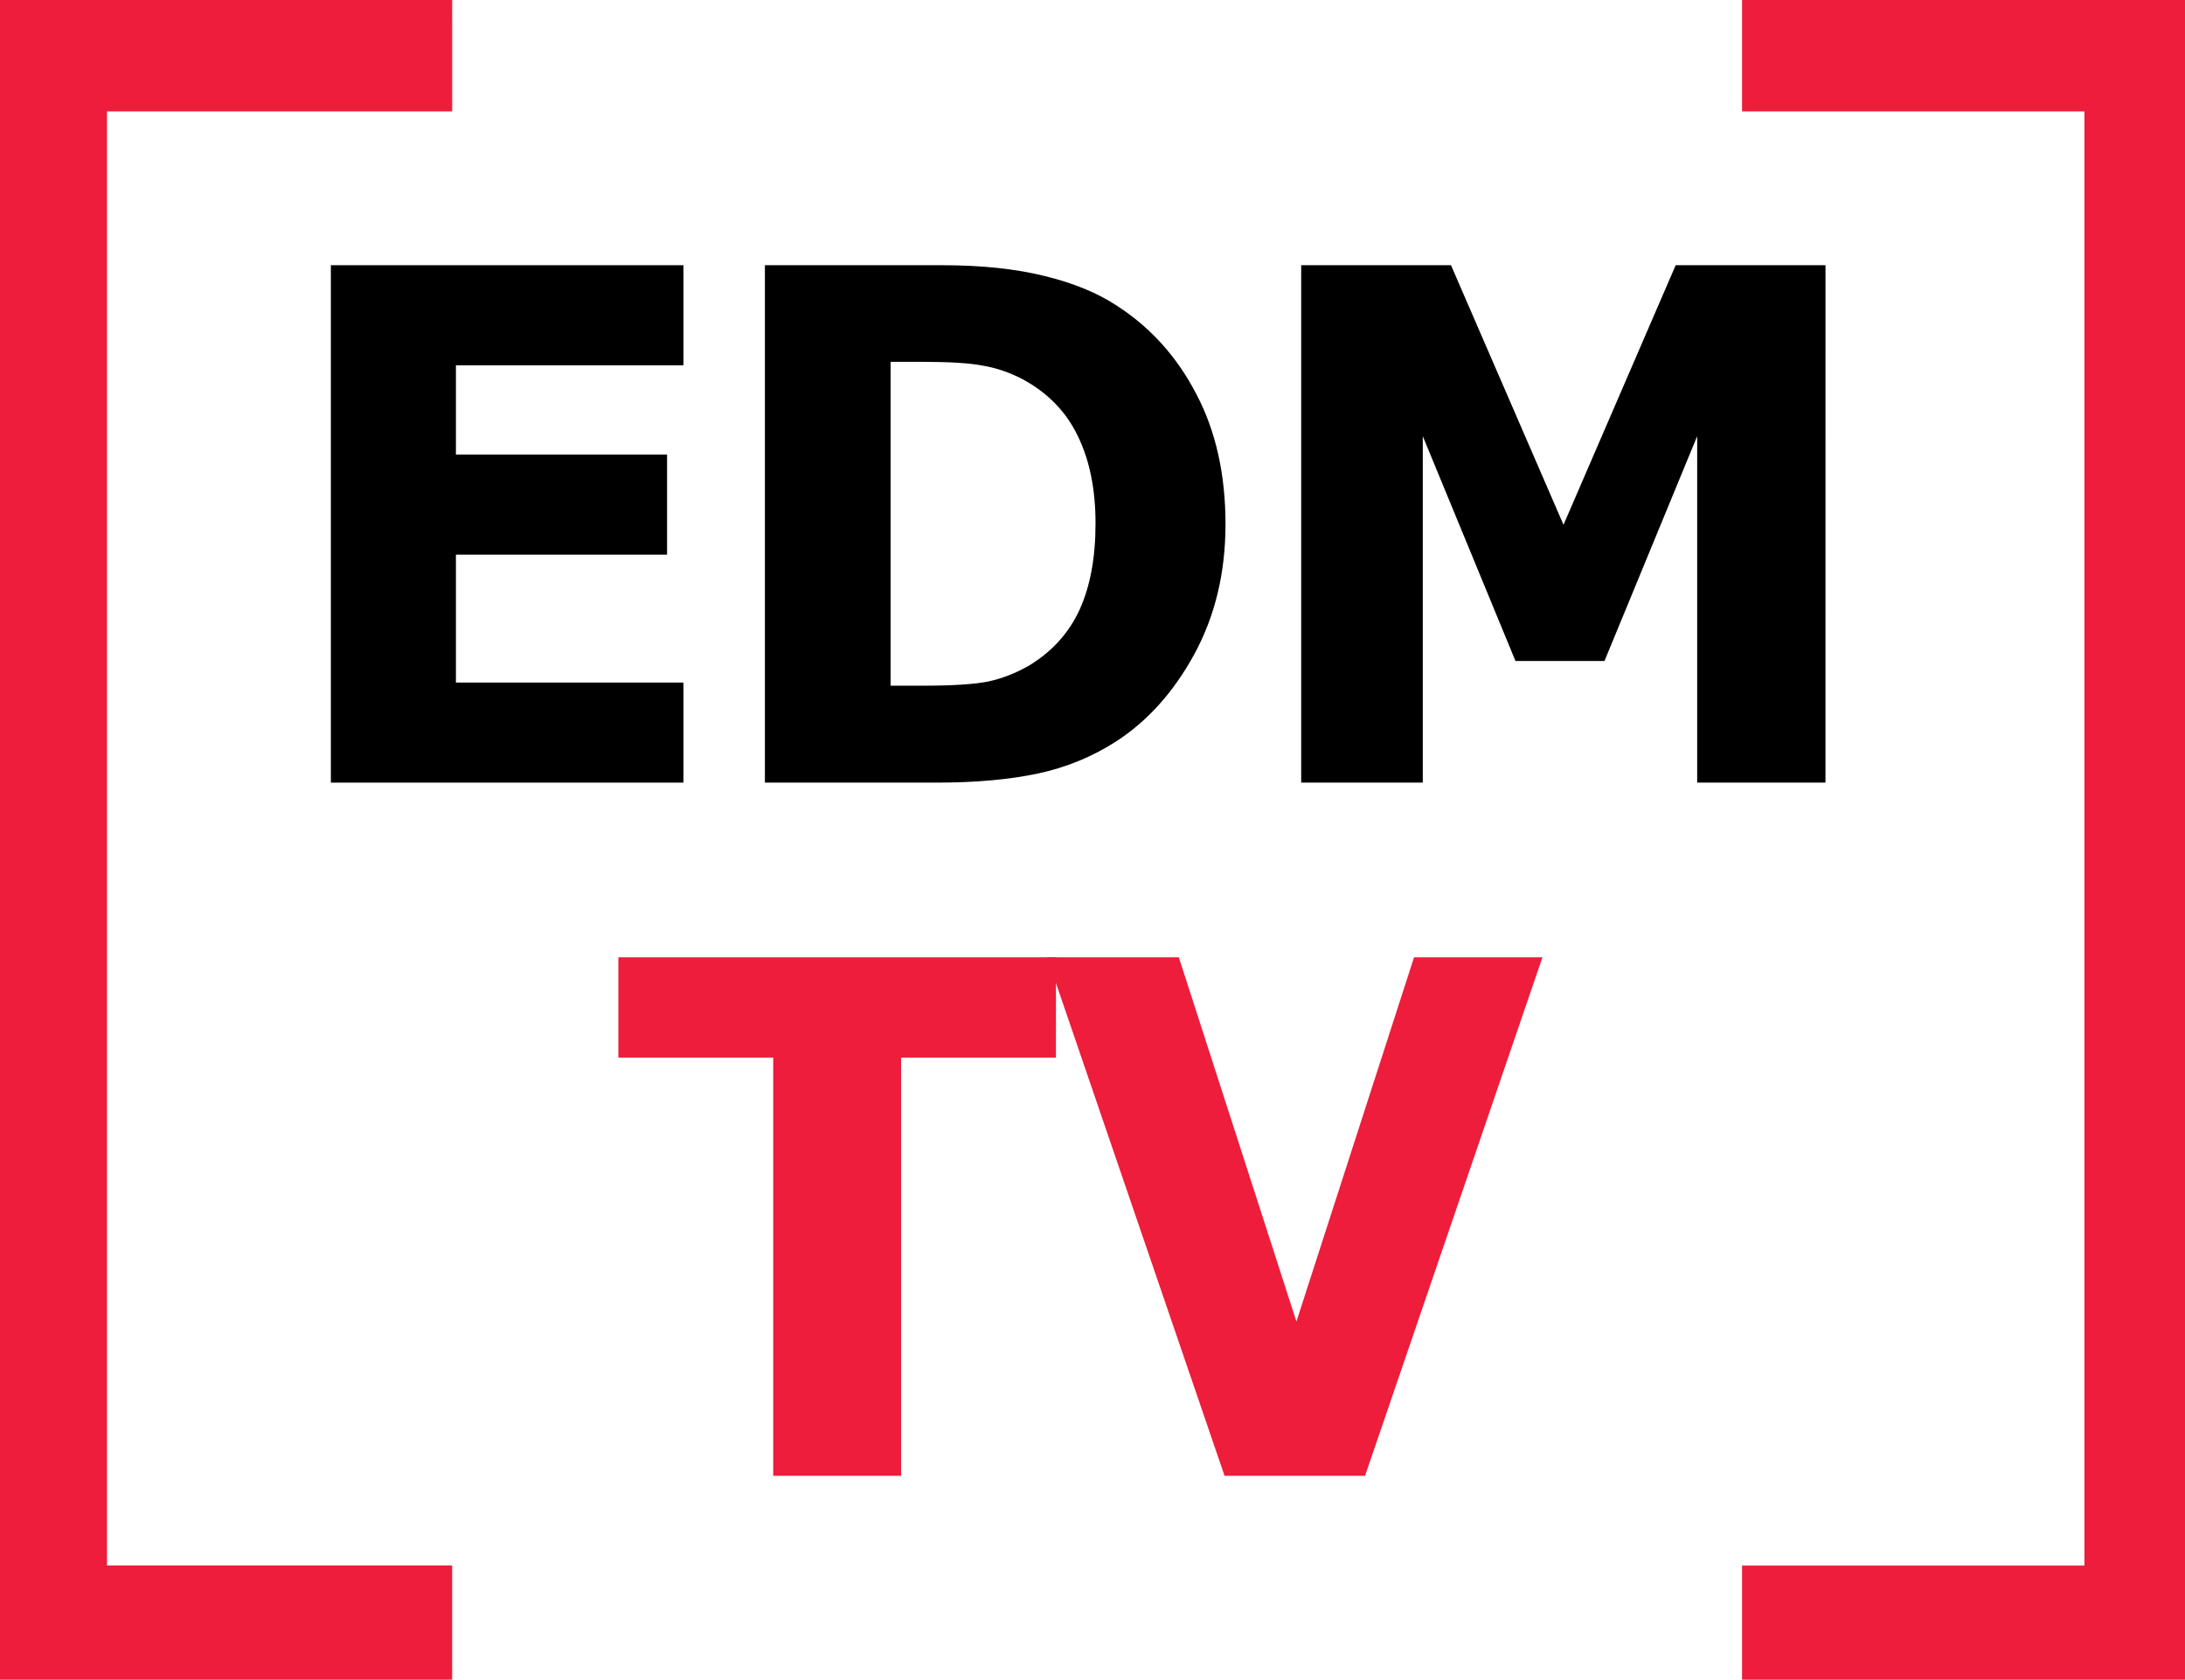 <svg width="211.67mm" height="162.7mm" version="1.1" viewBox="0 0 211.67 162.7" xmlns="http://www.w3.org/2000/svg">
 <g transform="translate(66.146 41.378)">
  <g transform="matrix(2.704 0 0 2.87 -70.884 -71.39)" aria-label="EDM">
   <path d="m26.237 36.871h-12.631v-17.463h12.631v3.378h-8.151v3.014h7.565v3.378h-7.565v4.316h8.151z" stroke-width=".125"/>
   <path d="m45.657 28.157q0 2.439-1.114 4.375-1.114 1.923-2.815 2.955-1.278 0.774-2.803 1.079t-3.612 0.305h-6.157v-17.463h6.333q2.135 0 3.683 0.364 1.548 0.352 2.604 1.009 1.806 1.102 2.838 2.979 1.044 1.865 1.044 4.398zm-4.656-0.035q0-1.724-0.633-2.944-0.622-1.231-1.982-1.923-0.692-0.34-1.419-0.457-0.715-0.129-2.17-0.129h-1.138v10.931h1.138q1.607 0 2.357-0.141 0.751-0.152 1.466-0.539 1.231-0.704 1.806-1.877 0.575-1.185 0.575-2.92z" stroke-width=".125"/>
   <path d="m67.152 36.871h-4.596v-11.693l-3.321 7.588h-3.189l-3.321-7.588v11.693h-4.356v-17.463h5.367l4.031 8.761 4.019-8.761h5.367z" stroke-width=".127"/>
  </g>
  <g transform="matrix(2.725 0 0 2.849 -70.884 -71.39)" fill="#ed1d3b" aria-label="TV">
   <path d="m39.278 46.491h-5.505v14.219h-4.546v-14.219h-5.505v-3.41h15.557z" stroke-width=".126"/>
   <path d="m56.573 43.082-6.307 17.629h-4.994l-6.307-17.629h4.681l4.181 12.384 4.181-12.384z" stroke-width=".125"/>
  </g>
  <path d="m-66.146-41.378v162.7h43.802v-11.057h-33.436v-140.85h33.438l-0.002-10.53h0.002v-0.263zm168.76 0v10.794h33.17v140.85h-33.171v11.057h42.913v-162.7z" fill="#ed1d3b" opacity=".998" stroke-width=".352"/>
 </g>
</svg>
